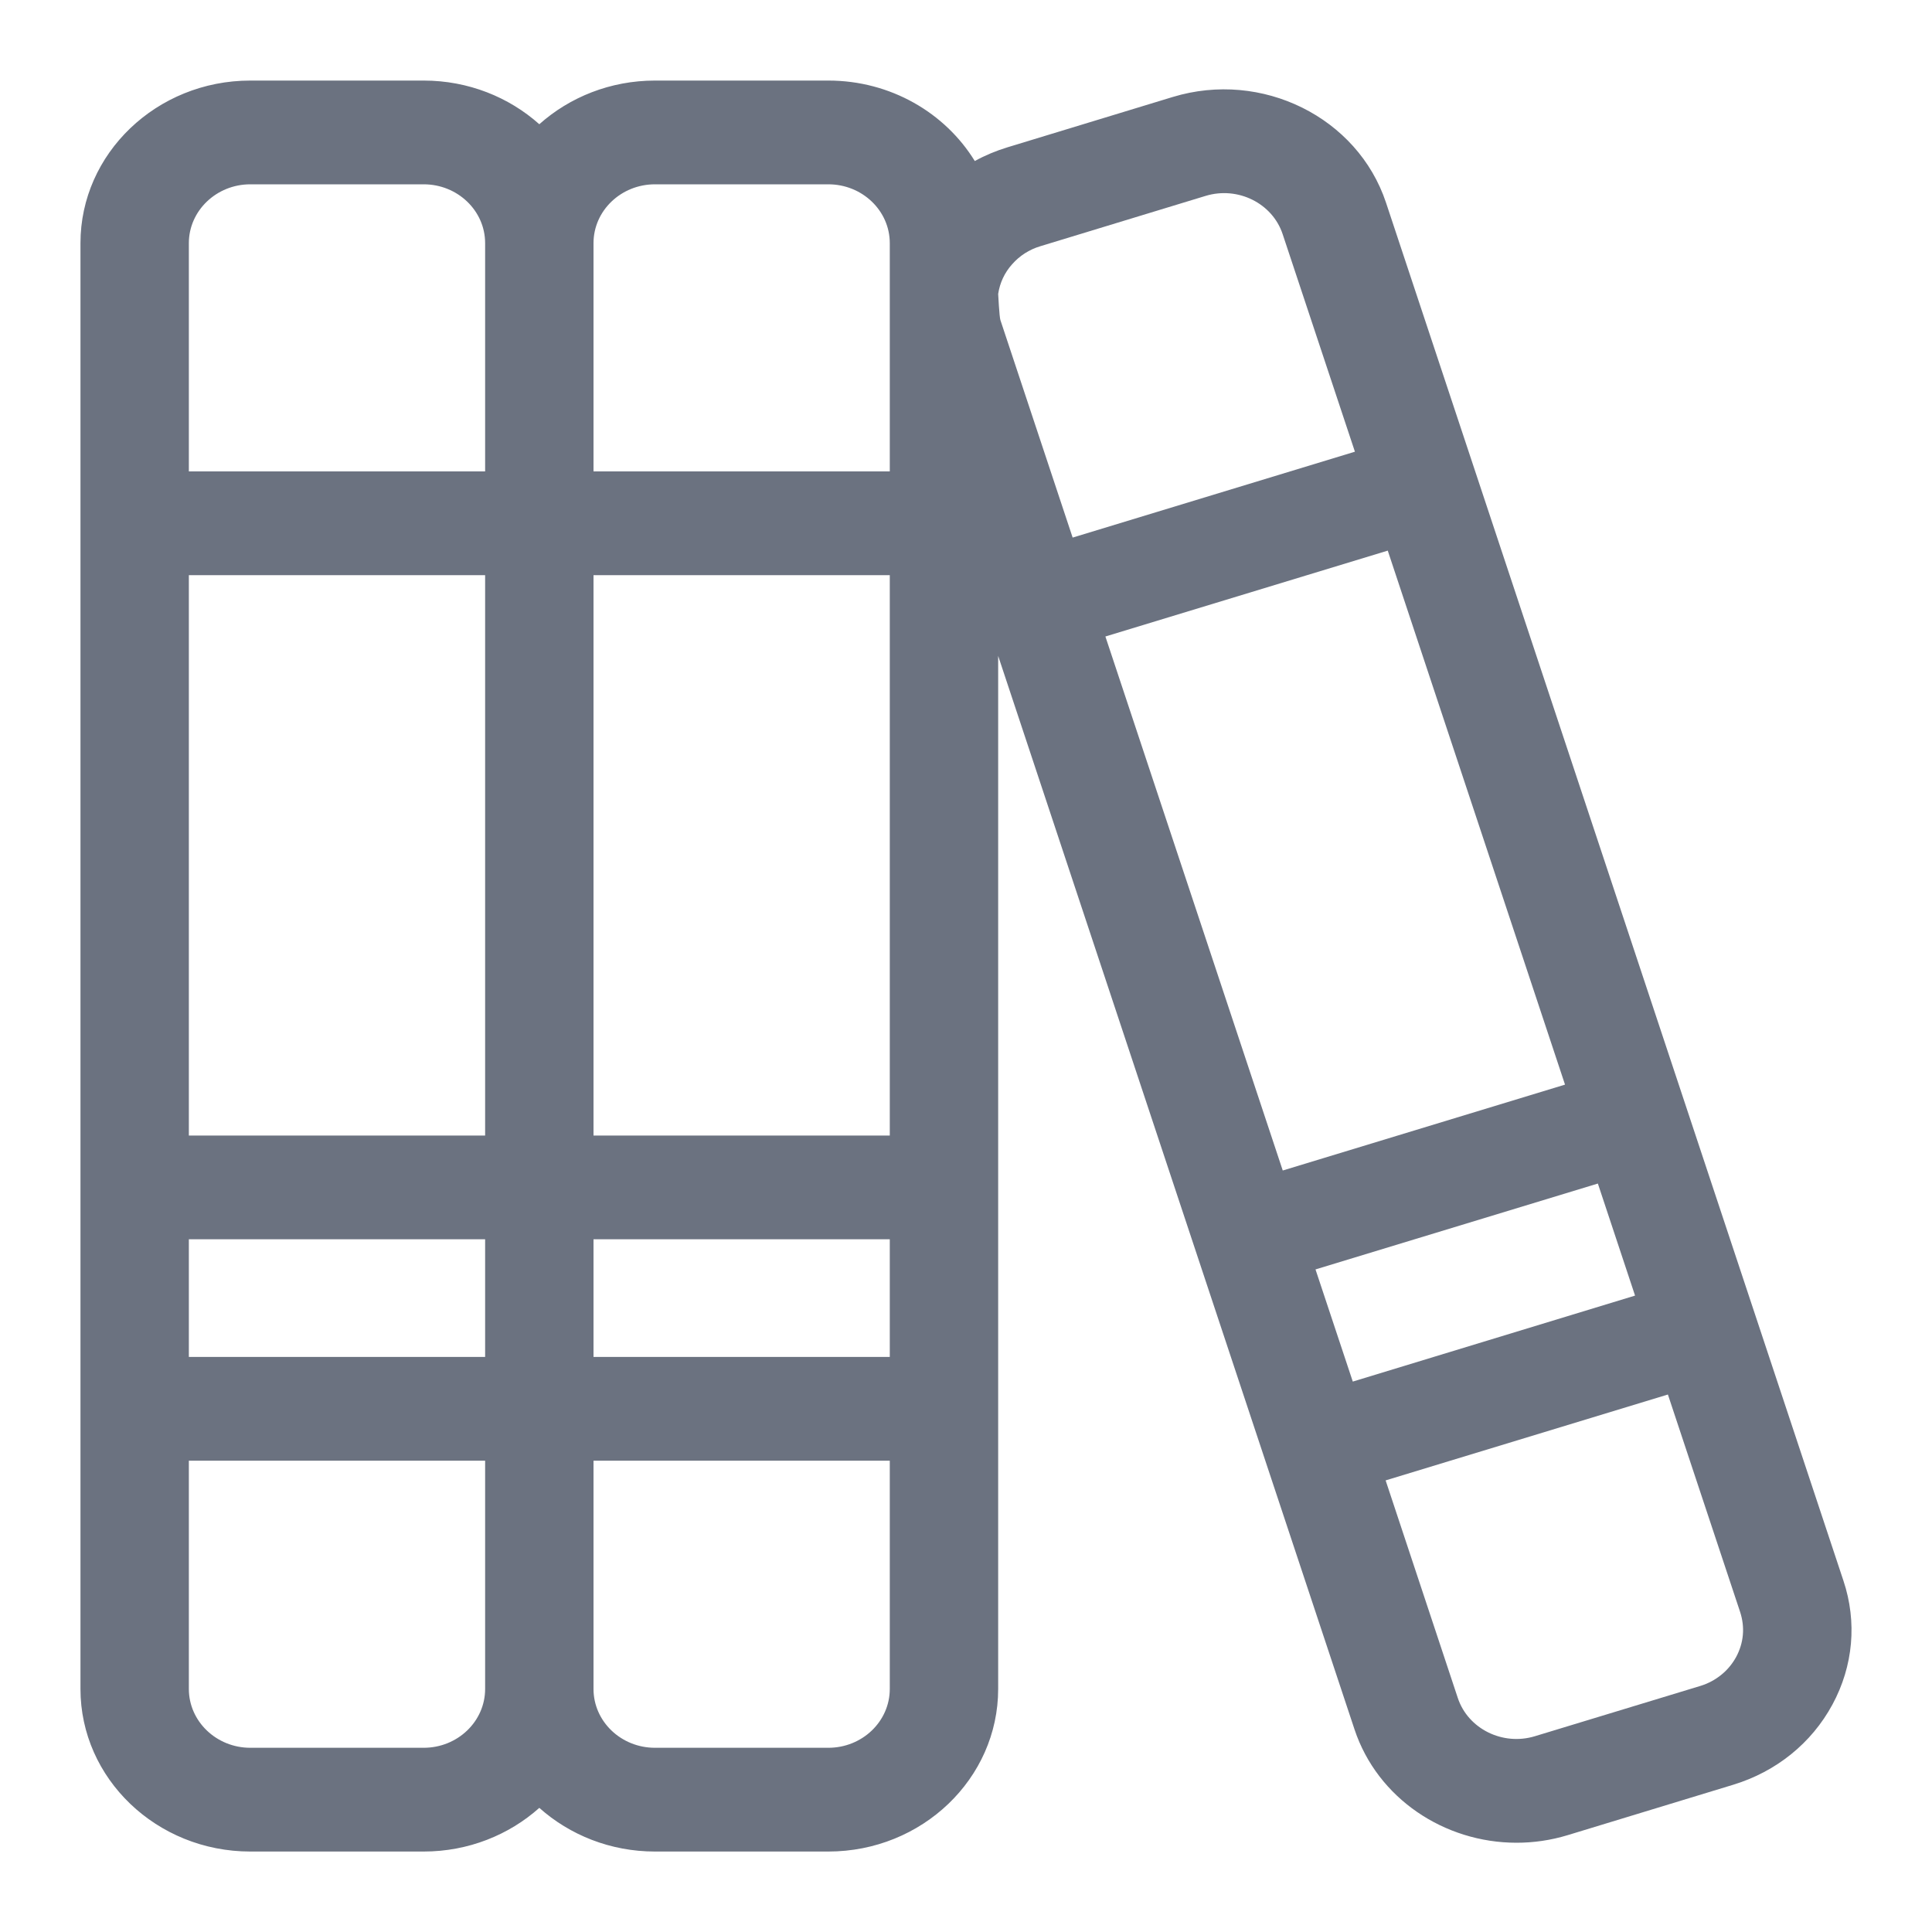 <svg width="20" height="20" viewBox="0 0 20 20" fill="none" xmlns="http://www.w3.org/2000/svg">
<g clip-path="url(#clip0_7107_914)">
<path d="M19.083 16.363L14.348 2.098C14.054 1.214 13.063 0.723 12.14 1.004L10.429 1.525C10.311 1.561 10.198 1.608 10.091 1.667C9.785 1.169 9.22 0.834 8.575 0.834H6.78C6.318 0.834 5.897 1.006 5.583 1.286C5.269 1.006 4.848 0.834 4.386 0.834H2.591C1.622 0.834 0.833 1.589 0.833 2.517V17.484C0.833 18.412 1.622 19.167 2.591 19.167H4.386C4.848 19.167 5.269 18.995 5.583 18.715C5.897 18.995 6.318 19.167 6.78 19.167H8.575C9.544 19.167 10.333 18.412 10.333 17.484V6.79L14.022 17.903C14.26 18.618 14.953 19.076 15.699 19.076C15.874 19.076 16.053 19.051 16.23 18.997L17.941 18.476C18.388 18.34 18.753 18.045 18.969 17.646C19.185 17.247 19.226 16.791 19.083 16.363ZM16.201 11.228L13.279 12.117L11.443 6.589L14.366 5.7L16.201 11.228ZM16.541 12.252L16.926 13.412L14.004 14.302L13.618 13.141L16.541 12.252ZM6.144 5.954H9.211V11.755H6.144V5.954ZM5.022 11.755H1.955V5.954H5.022V11.755ZM1.955 12.829H5.022V14.047H1.955V12.829ZM6.144 12.829H9.211V14.047H6.144V12.829ZM6.78 1.908H8.575C8.926 1.908 9.211 2.181 9.211 2.517V4.88H6.144V2.517C6.144 2.181 6.429 1.908 6.78 1.908ZM2.591 1.908H4.386C4.737 1.908 5.022 2.181 5.022 2.517V4.88H1.955V2.517C1.955 2.181 2.241 1.908 2.591 1.908ZM4.386 18.093H2.591C2.241 18.093 1.955 17.82 1.955 17.484V15.121H5.022V17.484C5.022 17.82 4.737 18.093 4.386 18.093ZM8.575 18.093H6.78C6.429 18.093 6.144 17.82 6.144 17.484V15.121H9.211V17.484C9.211 17.82 8.926 18.093 8.575 18.093ZM10.333 3.043C10.35 2.929 10.399 2.823 10.477 2.736C10.554 2.648 10.655 2.583 10.769 2.549L12.48 2.028C12.814 1.926 13.172 2.104 13.278 2.424L14.026 4.676L11.104 5.565L10.356 3.313C10.345 3.28 10.333 3.043 10.333 3.043ZM17.973 17.152C17.934 17.223 17.882 17.287 17.818 17.338C17.754 17.39 17.68 17.429 17.601 17.453L15.89 17.973C15.556 18.075 15.197 17.897 15.091 17.577L14.344 15.325L17.266 14.436L18.014 16.688C18.039 16.765 18.049 16.845 18.042 16.924C18.035 17.004 18.011 17.081 17.973 17.152Z" fill="#6B7280"/>
</g>
<defs>
<clipPath id="clip0_7107_914">
<rect width="20" height="20" fill="white"/>
</clipPath>
</defs>
</svg>

